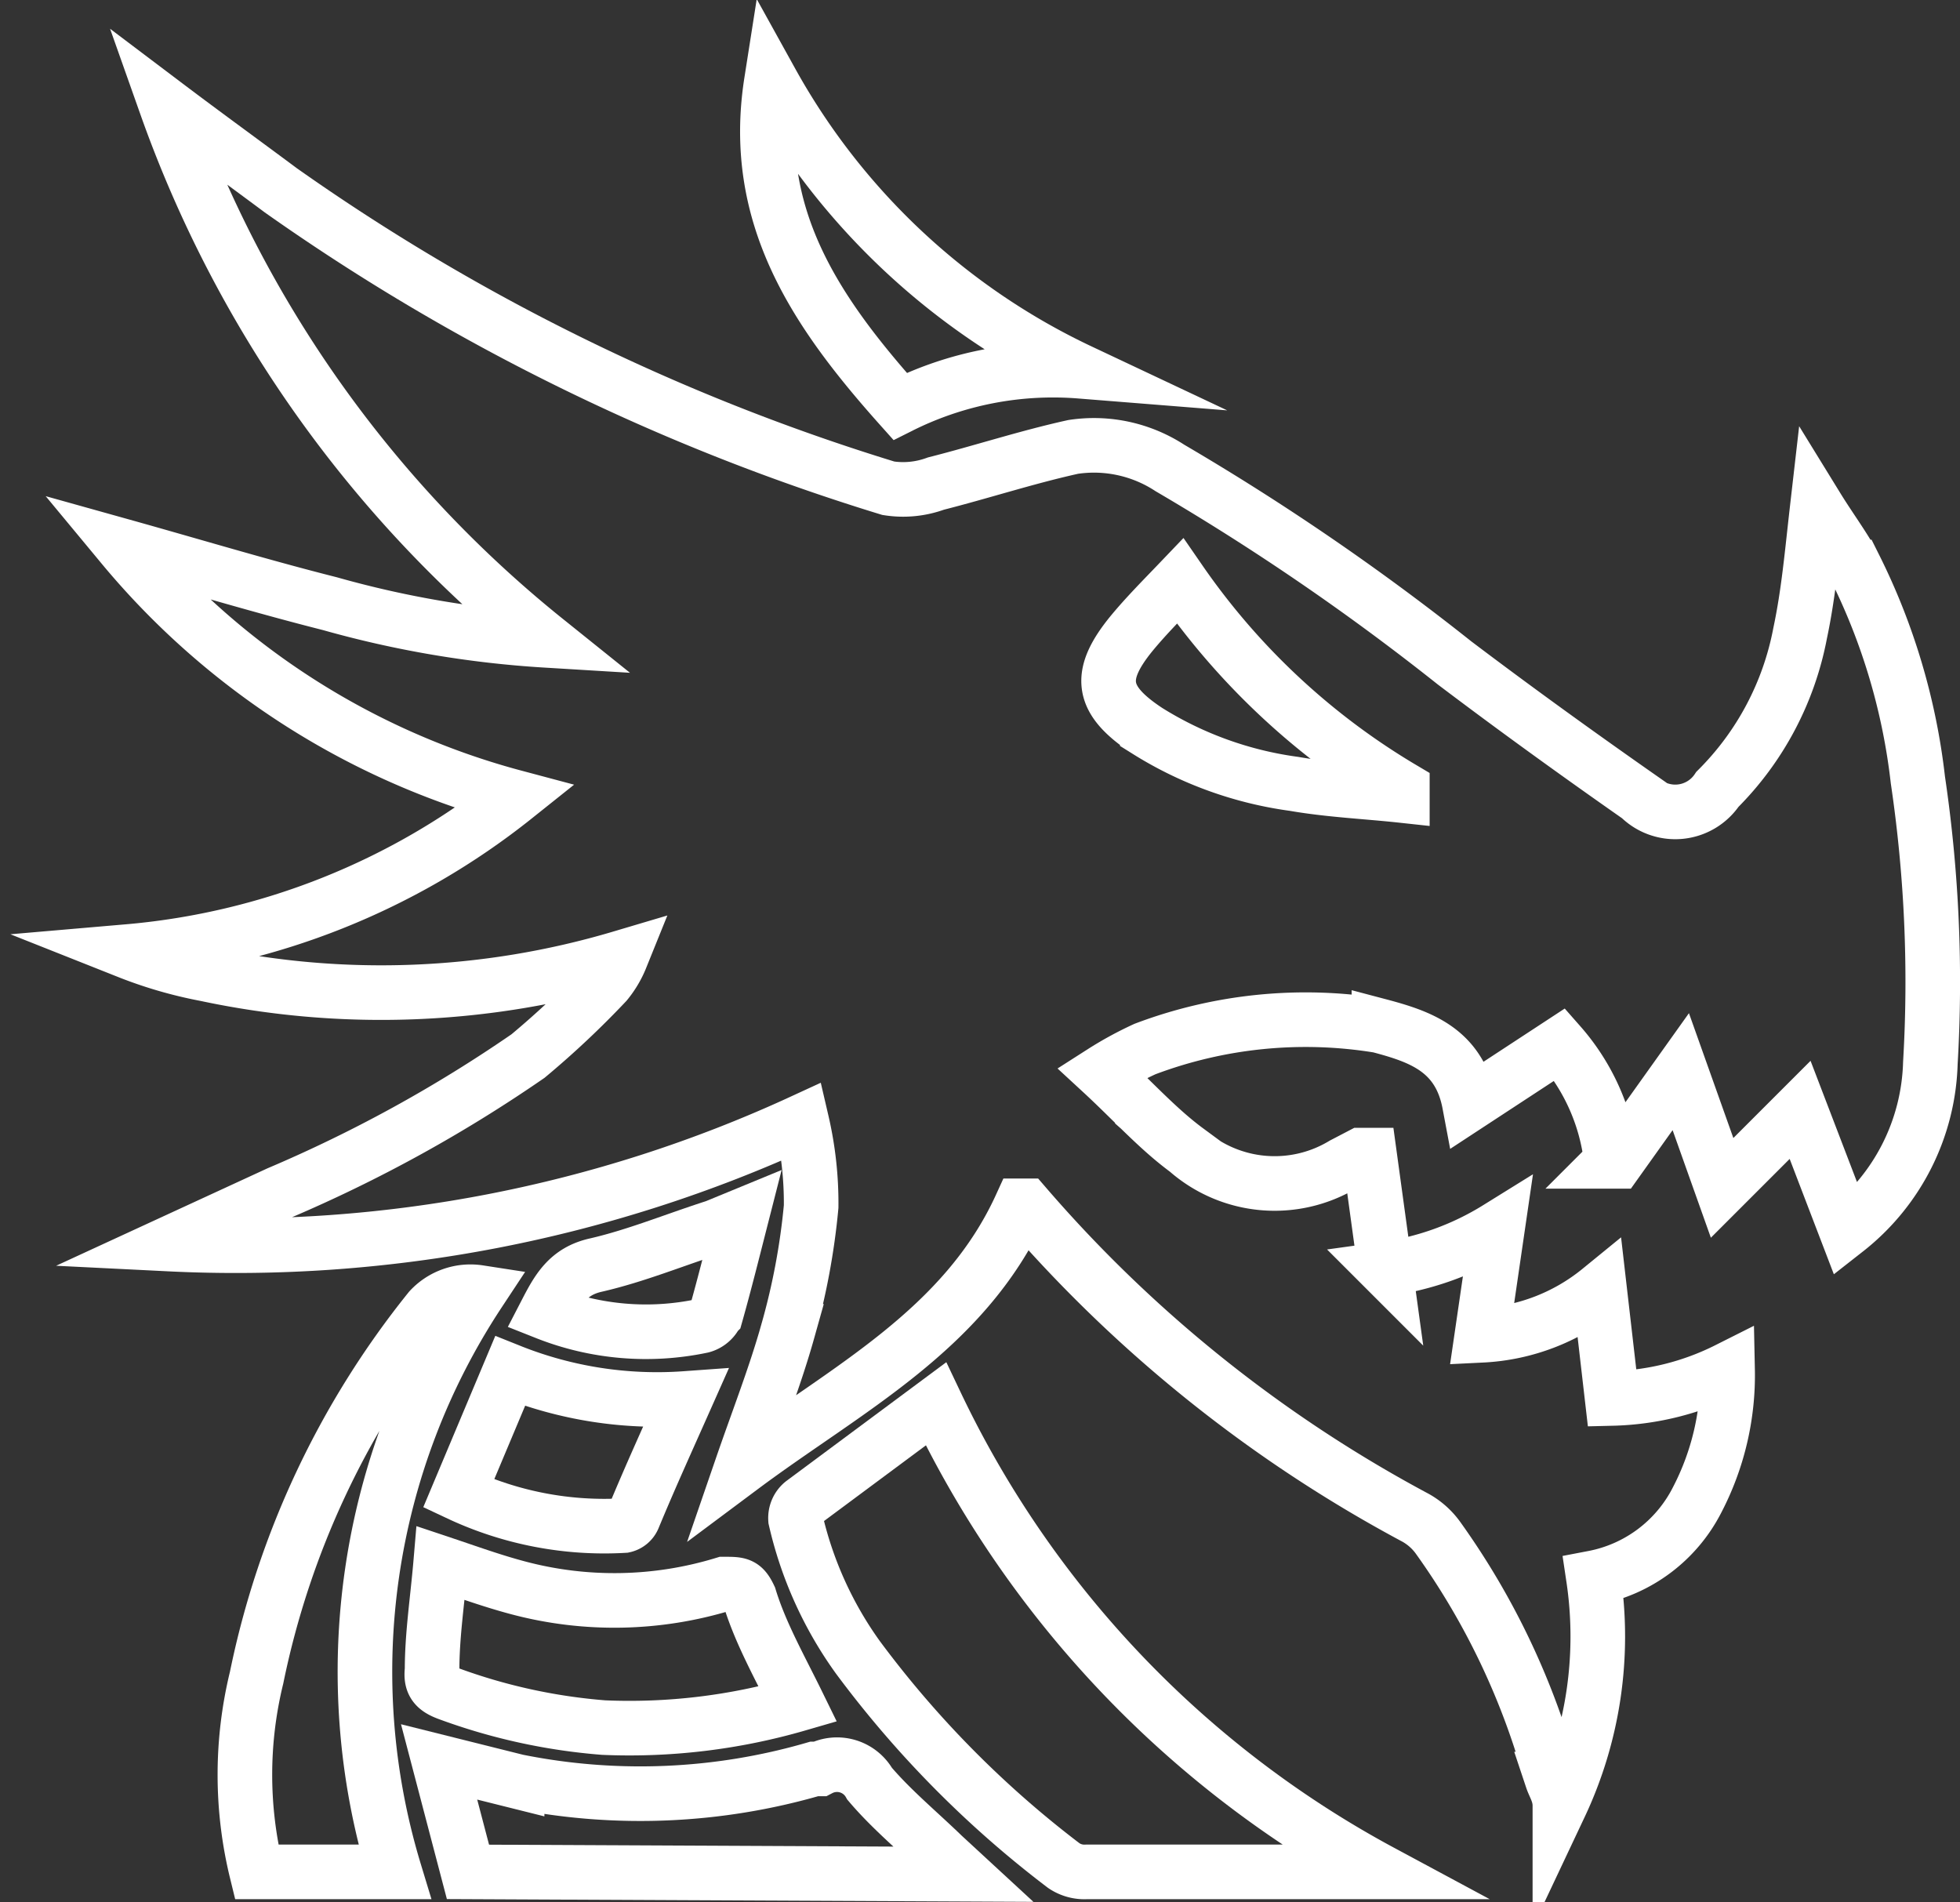 <svg xmlns="http://www.w3.org/2000/svg" viewBox="0 0 25.13 24.39"><rect x="0" y="0" width="25.13" height="24.39" fill="#333333" stroke="none"/><defs><style>.cls-1{fill:none;stroke:#fff;stroke-miterlimit:10;stroke-width:0.7px;}</style></defs><title>espers-white</title><g id="Layer_2" data-name="Layer 2"><g id="Layer_1-2" data-name="Layer 1"><path class="cls-1" d="M2.13,1.35c.49.37,1,.74,1.47,1.09a27.41,27.41,0,0,0,7.79,3.82A1.22,1.22,0,0,0,12,6.2c.59-.15,1.17-.34,1.76-.47A1.78,1.78,0,0,1,15,6,31.25,31.25,0,0,1,18.65,8.5c.78.59,1.57,1.16,2.37,1.72a.65.65,0,0,0,1-.1,3.83,3.83,0,0,0,1.06-2c.11-.52.15-1,.22-1.61.16.26.34.5.48.76A8.16,8.16,0,0,1,24.59,10a17.67,17.67,0,0,1,.16,3.63,2.82,2.82,0,0,1-1.08,2.14l-.59-1.54-1,1-.53-1.49-.82,1.15-.07,0A2.71,2.71,0,0,0,20,13.39l-1.16.76c-.13-.69-.63-.86-1.16-1a5.83,5.83,0,0,0-3,.3,4.52,4.52,0,0,0-.55.3c.39.36.71.72,1.09,1a1.7,1.7,0,0,0,2,.18l.23-.12.11,0,.2,1.46a3.69,3.69,0,0,0,1.44-.52L19,17.12a2.59,2.59,0,0,0,1.51-.58l.16,1.39a3.48,3.48,0,0,0,1.48-.37,3.46,3.46,0,0,1-.39,1.67,1.89,1.89,0,0,1-1.33,1A5.08,5.08,0,0,1,20,23.15c0-.15-.07-.25-.1-.34a9.54,9.54,0,0,0-1.46-3.09.89.89,0,0,0-.29-.26,17.49,17.49,0,0,1-5-4l-.06,0c-.73,1.6-2.24,2.35-3.58,3.35.21-.61.43-1.17.59-1.74a8.84,8.84,0,0,0,.3-1.6,4.61,4.61,0,0,0-.12-1.09,17.34,17.34,0,0,1-8.12,1.57l1.41-.65a18.07,18.07,0,0,0,3.2-1.76,11.48,11.48,0,0,0,1-.94,1.23,1.23,0,0,0,.19-.32,10.79,10.79,0,0,1-5.32.21,5.46,5.46,0,0,1-1-.29A9.22,9.22,0,0,0,6.6,10.22,9.82,9.82,0,0,1,1.57,7c.93.26,1.79.52,2.66.74A13.1,13.1,0,0,0,7,8.21,15.38,15.38,0,0,1,2.13,1.35Zm13,6.1c-.22.23-.43.44-.62.67-.45.55-.39.86.2,1.25a4.74,4.74,0,0,0,1.88.68c.46.08.93.1,1.39.15l0-.09A9.11,9.11,0,0,1,15.13,7.45Z"/><path class="cls-1" d="M17.71,24H13.93a.47.47,0,0,1-.29-.08A13.29,13.29,0,0,1,11,21.25a4.89,4.89,0,0,1-.8-1.77.25.25,0,0,1,.09-.21L12,18A13.29,13.29,0,0,0,17.71,24Z"/><path class="cls-1" d="M6.14,16.57A8.83,8.83,0,0,0,5.06,24H3.29a5.24,5.24,0,0,1,0-2.49,11.06,11.06,0,0,1,2.22-4.72A.71.71,0,0,1,6.14,16.57Z"/><path class="cls-1" d="M10.23,21.85a7.74,7.74,0,0,1-2.49.3,7.43,7.43,0,0,1-2-.44c-.16-.06-.22-.13-.2-.3,0-.45.07-.9.11-1.37.36.12.66.23,1,.32a4.8,4.8,0,0,0,2.63-.05c.2,0,.25,0,.33.17C9.75,20.94,10,21.38,10.23,21.85Z"/><path class="cls-1" d="M6,24l-.37-1.41,1,.25a8,8,0,0,0,3.81-.16l.07,0a.48.48,0,0,1,.64.19c.28.33.62.61.94.92l.26.24Z"/><path class="cls-1" d="M13.85,4.76a4.38,4.38,0,0,0-2.31.45C10.46,4,9.62,2.77,9.89,1.05A8.83,8.83,0,0,0,13.85,4.76Z"/><path class="cls-1" d="M8.79,17.93c-.24.54-.45,1-.67,1.53a.17.17,0,0,1-.12.1,4.39,4.39,0,0,1-2.12-.41l.66-1.57A5.07,5.07,0,0,0,8.79,17.93Z"/><path class="cls-1" d="M9.51,15.59c-.12.47-.22.87-.33,1.26A.28.28,0,0,1,9,17a3.48,3.48,0,0,1-2-.17c.15-.29.28-.53.64-.61.52-.12,1-.32,1.53-.49Z"/></g></g></svg>